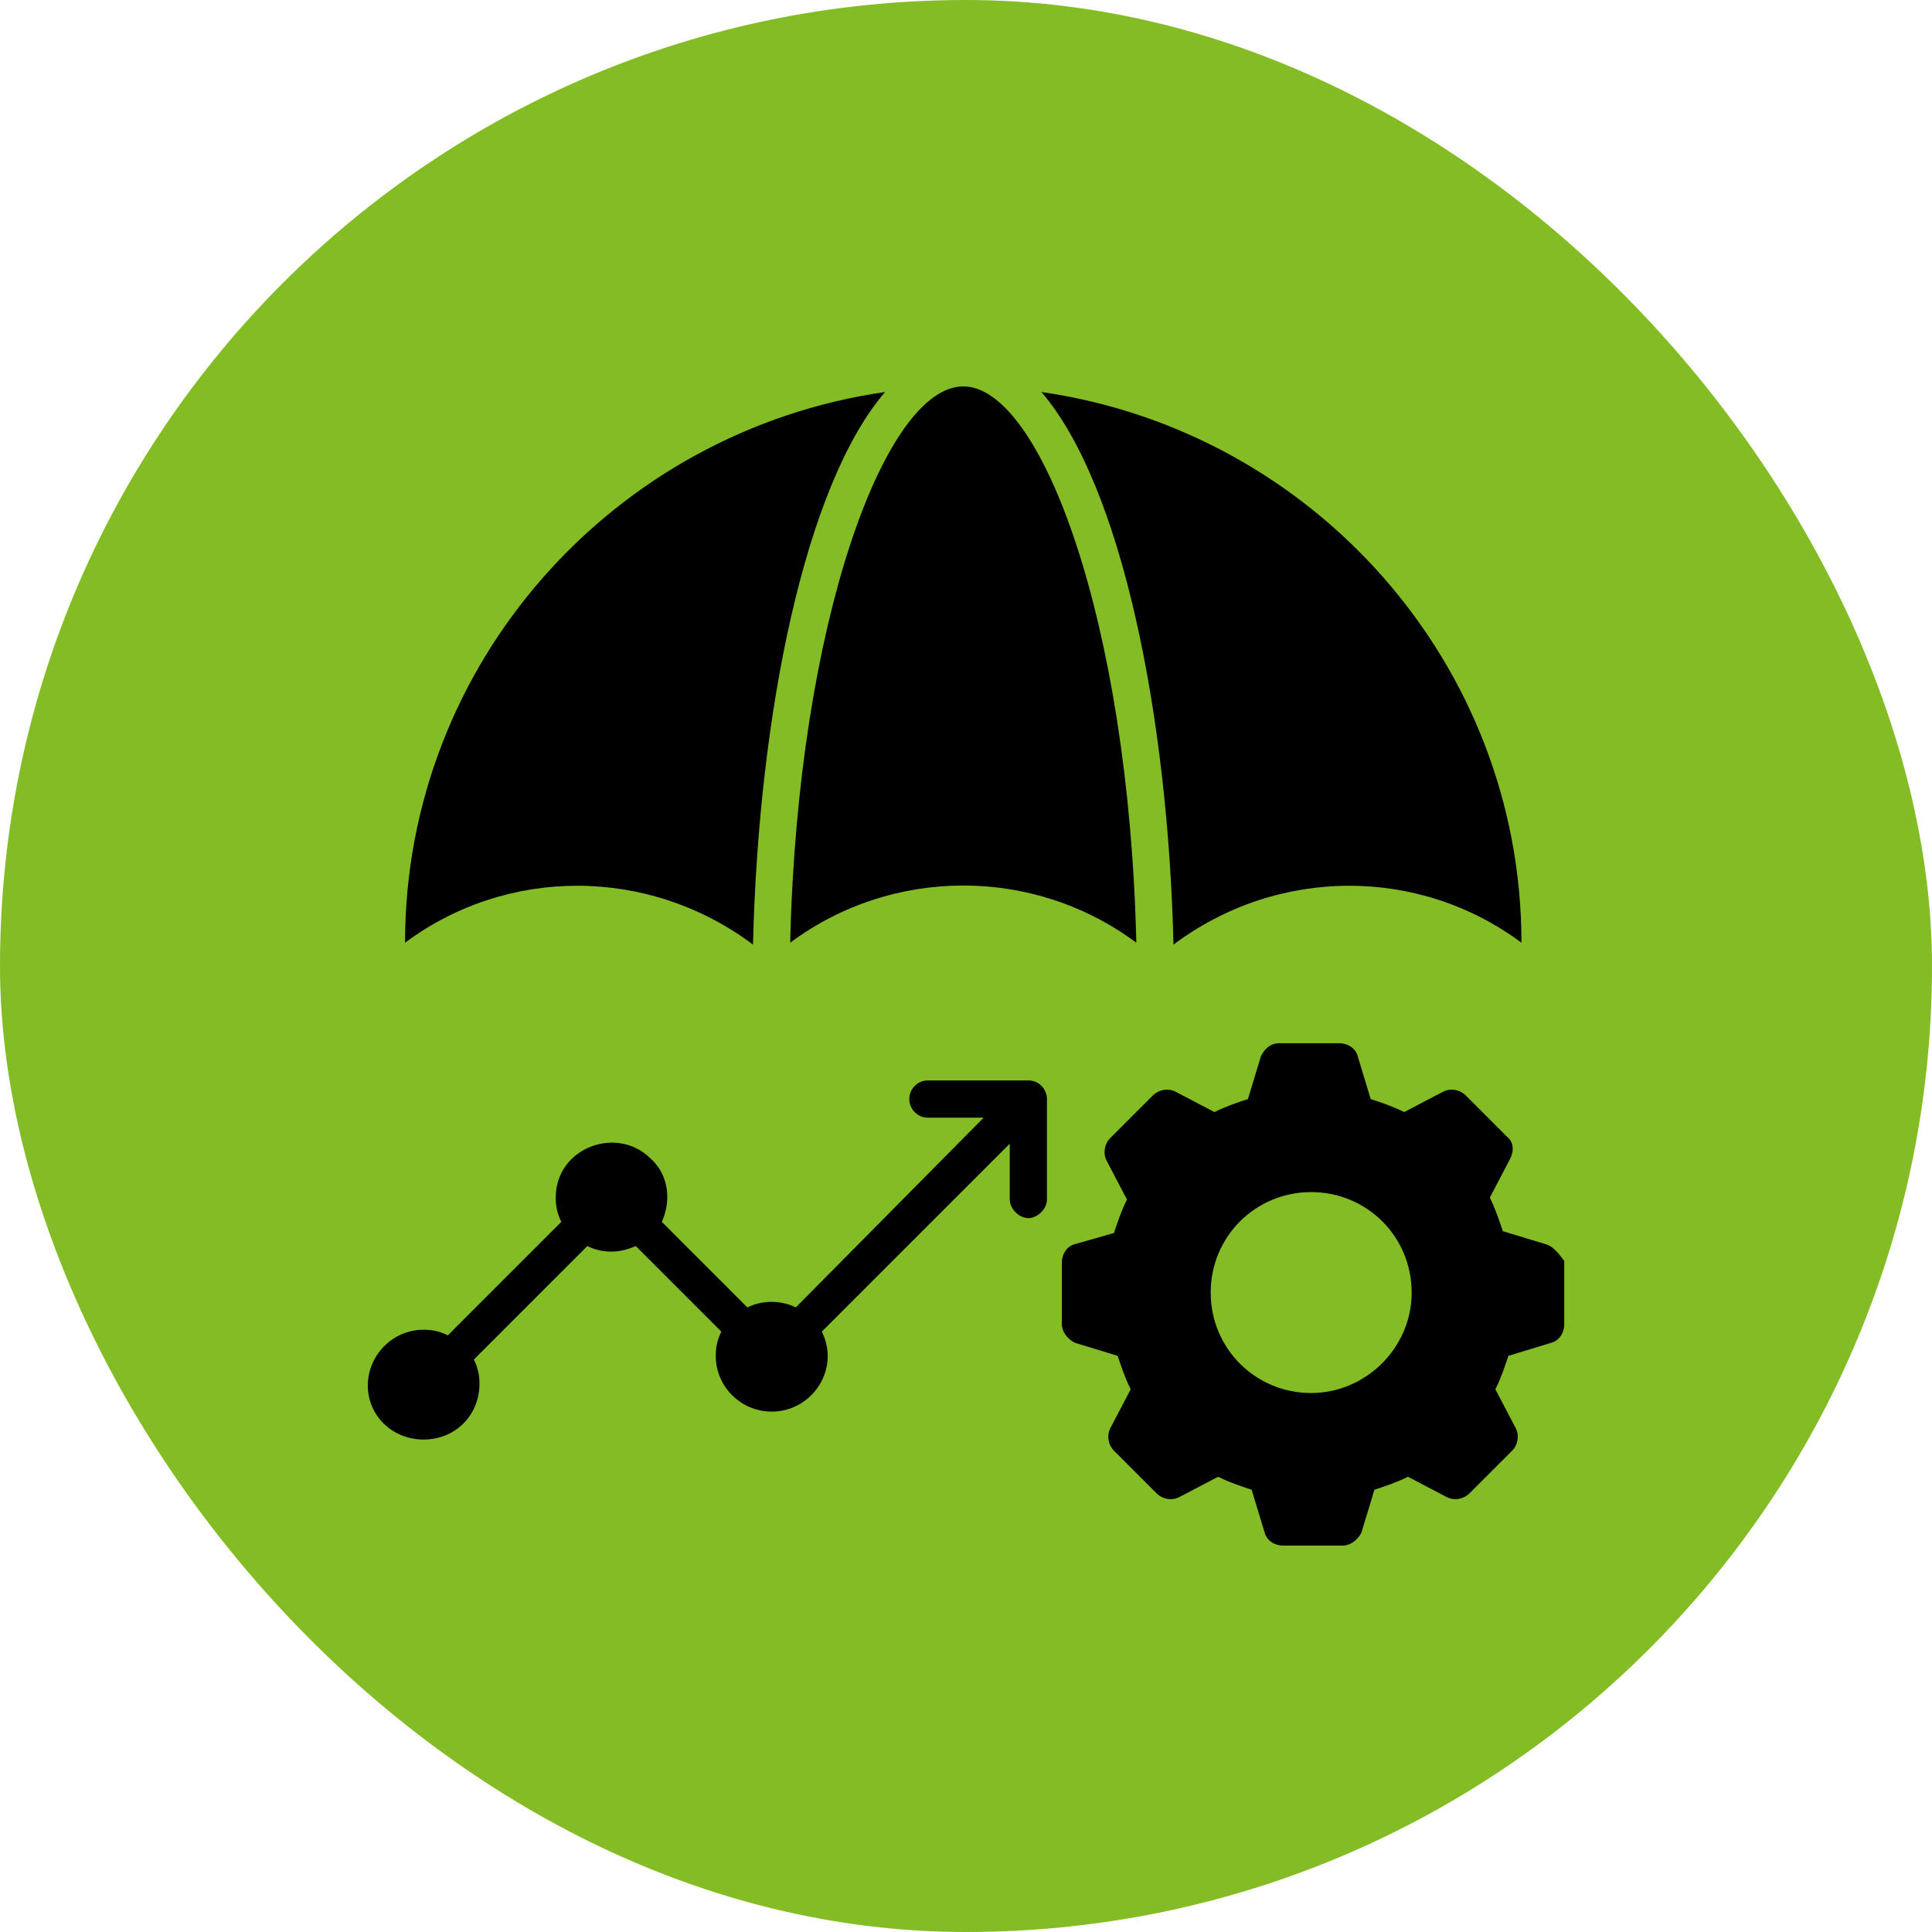 <svg width="40" height="40" viewBox="0 0 40 40" fill="none" xmlns="http://www.w3.org/2000/svg">
<rect width="40" height="40" rx="20" fill="#84BC25"/>
<path d="M31.5 19.518C31.5 13.74 27.185 8.925 21.561 8.116C23.217 10.042 24.18 14.78 24.296 19.557C26.453 17.939 29.381 17.939 31.5 19.518Z" fill="black"/>
<path d="M23.526 19.518C23.372 12.893 21.561 8 19.943 8C18.325 8 16.514 12.893 16.36 19.518C18.479 17.939 21.407 17.939 23.526 19.518Z" fill="black"/>
<path d="M15.59 19.557C15.705 14.78 16.668 10.042 18.325 8.116C12.7 8.925 8.386 13.74 8.386 19.518C10.505 17.939 13.432 17.939 15.59 19.557Z" fill="black"/>
<path d="M32 25.759L31.114 25.49C31.037 25.259 30.96 25.027 30.845 24.796L31.268 23.987C31.346 23.833 31.346 23.64 31.191 23.525L30.344 22.677C30.228 22.562 30.036 22.523 29.882 22.6L29.073 23.024C28.841 22.909 28.61 22.831 28.379 22.755L28.11 21.868C28.071 21.714 27.917 21.599 27.724 21.599H26.492C26.299 21.599 26.183 21.714 26.106 21.868L25.837 22.755C25.606 22.831 25.374 22.909 25.143 23.024L24.334 22.6C24.18 22.523 23.988 22.562 23.872 22.677L22.986 23.563C22.87 23.679 22.832 23.872 22.909 24.026L23.333 24.835C23.217 25.066 23.14 25.297 23.063 25.528L22.254 25.759C22.1 25.798 21.984 25.952 21.984 26.145V27.416C21.984 27.57 22.1 27.724 22.254 27.801L23.14 28.071C23.217 28.302 23.294 28.533 23.41 28.764L22.986 29.573C22.909 29.727 22.948 29.92 23.063 30.035L23.949 30.921C24.065 31.037 24.257 31.076 24.411 30.998L25.22 30.575C25.451 30.69 25.683 30.767 25.914 30.844L26.183 31.73C26.222 31.884 26.376 32 26.569 32H27.801C27.956 32 28.11 31.884 28.187 31.73L28.456 30.844C28.687 30.767 28.919 30.69 29.15 30.575L29.959 30.998C30.113 31.076 30.305 31.037 30.421 30.921L31.307 30.035C31.423 29.92 31.461 29.727 31.384 29.573L30.96 28.764C31.076 28.533 31.153 28.302 31.23 28.071L32.116 27.801C32.27 27.762 32.386 27.608 32.386 27.416V26.106C32.27 25.952 32.154 25.798 32 25.759ZM27.146 28.841C25.991 28.841 25.066 27.917 25.066 26.761C25.066 25.605 25.991 24.681 27.146 24.681C28.302 24.681 29.227 25.605 29.227 26.761C29.227 27.917 28.264 28.841 27.146 28.841Z" fill="black"/>
<path d="M8.771 29.804C9.426 29.804 9.927 29.303 9.927 28.648C9.927 28.456 9.888 28.302 9.811 28.148L12.161 25.798C12.469 25.952 12.816 25.952 13.163 25.798L14.935 27.57C14.858 27.724 14.819 27.878 14.819 28.071C14.819 28.726 15.358 29.226 15.975 29.226C16.822 29.226 17.4 28.34 17.015 27.57L20.906 23.679V24.835C20.906 25.027 21.098 25.22 21.291 25.22C21.484 25.22 21.676 25.027 21.676 24.835V22.754C21.676 22.562 21.522 22.369 21.291 22.369H19.211C18.98 22.369 18.826 22.562 18.826 22.754C18.826 22.947 18.98 23.14 19.211 23.14H20.366L16.476 27.069C16.167 26.915 15.782 26.915 15.474 27.069L13.702 25.297C13.895 24.873 13.856 24.334 13.471 23.987C12.777 23.294 11.506 23.756 11.506 24.796C11.506 24.989 11.545 25.143 11.622 25.297L9.272 27.647C9.118 27.57 8.964 27.531 8.771 27.531C8.116 27.531 7.615 28.071 7.615 28.687C7.615 29.303 8.116 29.804 8.771 29.804Z" fill="black"/>
</svg>
